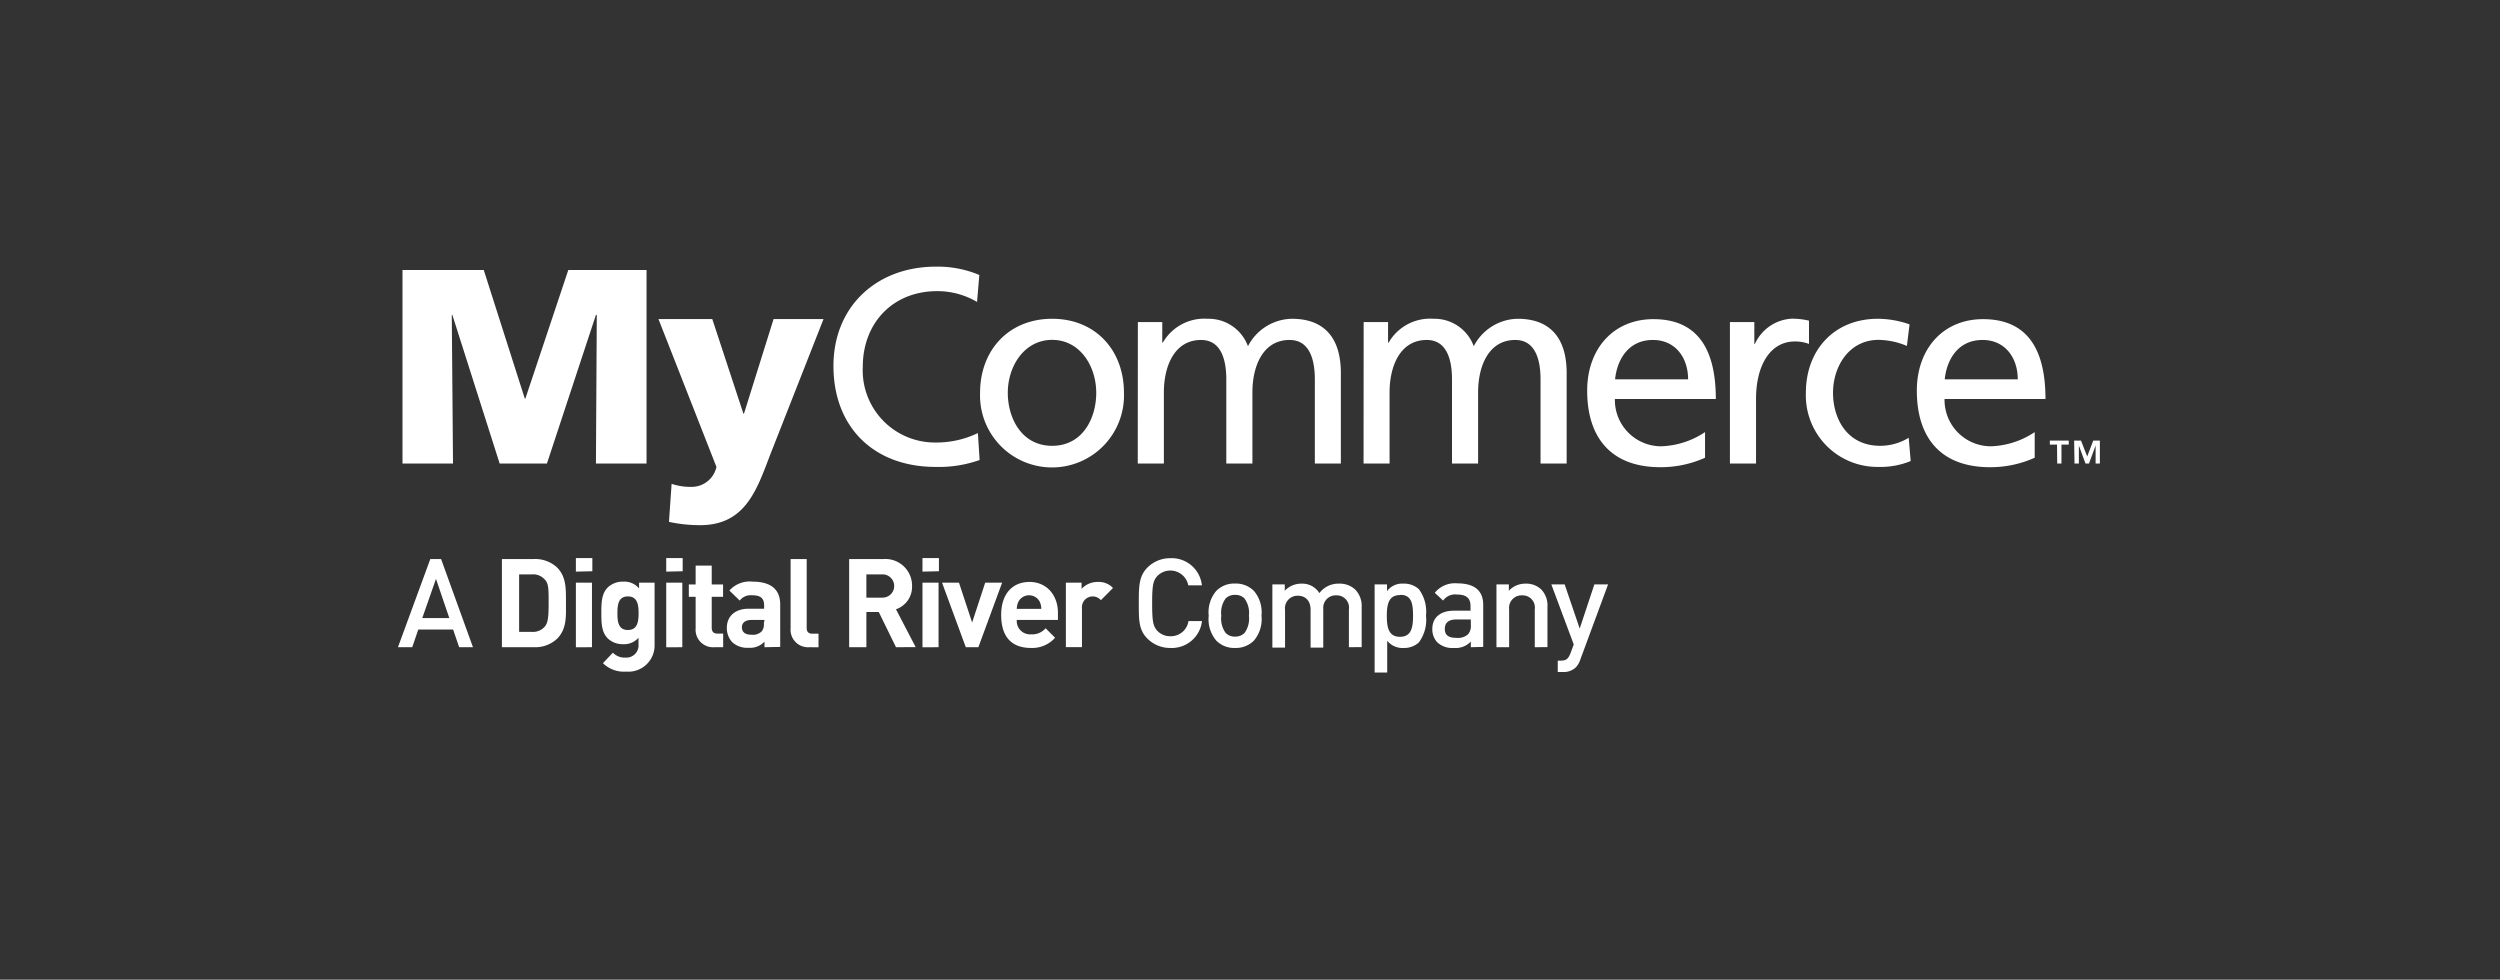 <svg id="Layer_1" data-name="Layer 1" xmlns="http://www.w3.org/2000/svg" viewBox="0 0 264.29 103.57"><rect x="0" y="0" width="264.29" height="103.57" fill="#333333" stroke="none"/><defs><style>.cls-1{fill:#fff;}</style></defs><title>Artboard 1 copy 2</title><path class="cls-1" d="M42.55,28.54h8.59l4.34,13.6h.06l4.54-13.6h8.27V49H63l.09-15.71H63L57.82,49h-5l-5-15.71h-.06L47.89,49H42.55Z"/><path class="cls-1" d="M71,51.15a6.3,6.3,0,0,0,2.08.32,2.68,2.68,0,0,0,2.66-2.11L69.61,33.73h5.69l3.29,10h.06l3.13-10h5.28L81.45,48C80,51.79,78.81,55.52,74,55.52a15.42,15.42,0,0,1-3.28-.35Z"/><path class="cls-1" d="M103.29,31.92a8.23,8.23,0,0,0-4.22-1.14c-4.72,0-7.86,3.4-7.86,8a7.63,7.63,0,0,0,7.71,8,10.05,10.05,0,0,0,4.46-1l.18,2.85a12.84,12.84,0,0,1-4.66.73c-6.48,0-10.79-4.16-10.79-10.67,0-6.3,4.57-10.5,10.82-10.5a11.33,11.33,0,0,1,4.6.88Z"/><path class="cls-1" d="M111.23,33.7c4.54,0,7.59,3.28,7.59,7.83a7.61,7.61,0,1,1-15.21,0C103.61,37,106.66,33.7,111.23,33.7Zm0,13.43c3.23,0,4.66-2.93,4.66-5.6,0-2.84-1.73-5.6-4.66-5.6s-4.69,2.76-4.69,5.6C106.54,44.2,108,47.13,111.23,47.13Z"/><path class="cls-1" d="M120.29,34.05h2.58v2.17h.06a5.06,5.06,0,0,1,4.75-2.52,4.43,4.43,0,0,1,4.25,2.9,5.33,5.33,0,0,1,4.63-2.9c3.81,0,5.19,2.46,5.19,5.72V49H139V40.1c0-1.85-.44-4.16-2.67-4.16-2.82,0-3.93,2.76-3.93,5.54V49h-2.76V40.1c0-1.85-.44-4.16-2.67-4.16-2.81,0-3.93,2.76-3.93,5.54V49h-2.76Z"/><path class="cls-1" d="M144.16,34.05h2.58v2.17h.06a5.06,5.06,0,0,1,4.75-2.52,4.42,4.42,0,0,1,4.25,2.9,5.33,5.33,0,0,1,4.63-2.9c3.81,0,5.19,2.46,5.19,5.72V49h-2.76V40.1c0-1.85-.44-4.16-2.67-4.16-2.82,0-3.93,2.76-3.93,5.54V49h-2.76V40.1c0-1.85-.44-4.16-2.67-4.16-2.81,0-3.93,2.76-3.93,5.54V49h-2.75Z"/><path class="cls-1" d="M180.25,48.39a11.42,11.42,0,0,1-4.72,1c-5.3,0-7.74-3.22-7.74-8.09,0-4.43,2.78-7.56,7-7.56,5,0,6.6,3.63,6.6,8.44H170.72a4.89,4.89,0,0,0,4.92,5,8.85,8.85,0,0,0,4.61-1.5Zm-1.79-8.29c0-2.29-1.35-4.16-3.72-4.16-2.7,0-3.81,2.23-4,4.16Z"/><path class="cls-1" d="M182.88,34.05h2.58v2.31h.06a4.55,4.55,0,0,1,3.9-2.67,7.69,7.69,0,0,1,1.82.21v2.46a4.08,4.08,0,0,0-1.52-.26c-2.46,0-4.08,2.35-4.08,6.1V49h-2.76Z"/><path class="cls-1" d="M201.59,36.57a8,8,0,0,0-3-.64c-3.08,0-4.81,2.76-4.81,5.6,0,2.67,1.44,5.6,5,5.6a5.81,5.81,0,0,0,3-.85l.21,2.46a8.43,8.43,0,0,1-3.46.62,7.56,7.56,0,0,1-7.62-7.83c0-4.54,3-7.83,7.62-7.83a10.33,10.33,0,0,1,3.34.59Z"/><path class="cls-1" d="M215.1,48.39a11.4,11.4,0,0,1-4.72,1c-5.31,0-7.74-3.22-7.74-8.09,0-4.43,2.78-7.56,7-7.56,5,0,6.6,3.63,6.6,8.44H205.57a4.9,4.9,0,0,0,4.93,5,8.83,8.83,0,0,0,4.6-1.5Zm-1.79-8.29c0-2.29-1.35-4.16-3.72-4.16-2.7,0-3.81,2.23-4,4.16Z"/><path class="cls-1" d="M217.46,47h-.76v-.42h2V47h-.77V49h-.45Zm1.81-.42H220l.65,1.68.64-1.68h.7V49h-.45v-1.9h0l-.7,1.9h-.37l-.7-1.9h0V49h-.46Z"/><path class="cls-1" d="M48.54,68.42l-.64-1.87H44.22l-.64,1.87H42.07l3.42-9.32h1.14L50,68.42ZM46.09,61.2l-1.45,4.14H47.5Z"/><path class="cls-1" d="M58.89,67.53a3.39,3.39,0,0,1-2.46.89H53.06V59.1h3.37a3.39,3.39,0,0,1,2.46.89c1,1,.94,2.33.94,3.73S59.94,66.48,58.89,67.53Zm-1.27-6.23a1.63,1.63,0,0,0-1.36-.58H54.88v6.08h1.37a1.63,1.63,0,0,0,1.36-.58c.34-.42.39-1.09.39-2.5S58,61.71,57.62,61.29Z"/><path class="cls-1" d="M60.88,60.43V59h1.74v1.39Zm0,8V61.6h1.7v6.82Z"/><path class="cls-1" d="M66.21,71a3.19,3.19,0,0,1-2.47-.89L64.79,69a1.74,1.74,0,0,0,1.34.52,1.29,1.29,0,0,0,1.37-1.41v-.69a2,2,0,0,1-1.62.68,2.28,2.28,0,0,1-1.62-.6c-.64-.64-.69-1.52-.69-2.71s.05-2.06.69-2.7a2.3,2.3,0,0,1,1.64-.6,2,2,0,0,1,1.66.72V61.6H69.2v6.57A2.77,2.77,0,0,1,66.21,71Zm.17-7.95c-1,0-1.11.86-1.11,1.77s.1,1.78,1.11,1.78,1.13-.88,1.13-1.78S67.38,63.05,66.38,63.05Z"/><path class="cls-1" d="M70.43,60.43V59h1.74v1.39Zm0,8V61.6h1.7v6.82Z"/><path class="cls-1" d="M75.54,68.42a1.85,1.85,0,0,1-2-2V63.09h-.72v-1.3h.72v-2h1.7v2h1.2v1.3h-1.2v3.27c0,.39.18.62.59.62h.62v1.44Z"/><path class="cls-1" d="M80.82,68.42v-.59a2.07,2.07,0,0,1-1.68.65,2.33,2.33,0,0,1-1.74-.6,2.19,2.19,0,0,1-.56-1.53c0-1.09.75-2,2.33-2h1.61V64c0-.75-.37-1.07-1.27-1.07a1.46,1.46,0,0,0-1.31.56l-1.09-1.06a2.87,2.87,0,0,1,2.46-.94c1.91,0,2.91.81,2.91,2.41v4.49Zm0-2.88H79.43c-.62,0-1,.29-1,.77s.31.79,1,.79a1.34,1.34,0,0,0,1.07-.33,1.12,1.12,0,0,0,.25-.86Z"/><path class="cls-1" d="M85.58,68.42a1.85,1.85,0,0,1-2-2V59.1h1.7v7.27c0,.41.17.62.6.62h.65v1.44Z"/><path class="cls-1" d="M94.72,68.42,92.9,64.7H91.59v3.72H89.77V59.1h3.65a2.82,2.82,0,0,1,3,2.86,2.51,2.51,0,0,1-1.7,2.45l2.08,4Zm-1.41-7.7H91.59v2.46H93.3a1.23,1.23,0,1,0,0-2.46Z"/><path class="cls-1" d="M97.52,60.43V59h1.74v1.39Zm0,8V61.6h1.7v6.82Z"/><path class="cls-1" d="M103.43,68.42H102.1L99.59,61.6h1.79l1.39,4.21,1.38-4.21h1.79Z"/><path class="cls-1" d="M107.49,65.54A1.41,1.41,0,0,0,109,67.06a1.88,1.88,0,0,0,1.54-.64l1,1A3.24,3.24,0,0,1,109,68.5c-1.61,0-3.16-.73-3.16-3.5,0-2.22,1.2-3.48,3-3.48s3,1.39,3,3.26v.76Zm2.44-1.9a1.27,1.27,0,0,0-2.28,0,1.88,1.88,0,0,0-.16.73h2.59A1.88,1.88,0,0,0,109.93,63.64Z"/><path class="cls-1" d="M116.38,63.45a1.14,1.14,0,0,0-2,.85v4.11h-1.7V61.6h1.66v.65a2.31,2.31,0,0,1,1.71-.73,2.05,2.05,0,0,1,1.61.64Z"/><path class="cls-1" d="M123.74,68.5a3.38,3.38,0,0,1-2.45-1c-.92-.92-.9-2-.9-3.74s0-2.83.9-3.75a3.39,3.39,0,0,1,2.45-1,3.21,3.21,0,0,1,3.32,2.87h-1.44a1.93,1.93,0,0,0-3.26-1c-.46.5-.56,1-.56,2.91s.1,2.41.56,2.91a1.86,1.86,0,0,0,1.38.56,1.88,1.88,0,0,0,1.9-1.6h1.43A3.21,3.21,0,0,1,123.74,68.5Z"/><path class="cls-1" d="M132.57,67.71a2.69,2.69,0,0,1-2,.79,2.65,2.65,0,0,1-2-.79,3.5,3.5,0,0,1-.79-2.62,3.49,3.49,0,0,1,.79-2.61,2.65,2.65,0,0,1,2-.79,2.69,2.69,0,0,1,2,.79,3.5,3.5,0,0,1,.79,2.61A3.51,3.51,0,0,1,132.57,67.71Zm-1-4.44a1.34,1.34,0,0,0-1-.38,1.32,1.32,0,0,0-1,.38,2.56,2.56,0,0,0-.46,1.82,2.57,2.57,0,0,0,.46,1.82,1.33,1.33,0,0,0,1,.39,1.36,1.36,0,0,0,1-.39,2.57,2.57,0,0,0,.46-1.82A2.56,2.56,0,0,0,131.56,63.27Z"/><path class="cls-1" d="M142.6,68.42v-4a1.29,1.29,0,0,0-1.34-1.48,1.31,1.31,0,0,0-1.37,1.41v4.11h-1.34v-4c0-1-.59-1.48-1.33-1.48a1.32,1.32,0,0,0-1.37,1.48v4h-1.34V61.78h1.31v.67a2.4,2.4,0,0,1,1.77-.75,2.13,2.13,0,0,1,1.89,1,2.52,2.52,0,0,1,2.08-1,2.4,2.4,0,0,1,1.68.6,2.46,2.46,0,0,1,.71,1.87v4.24Z"/><path class="cls-1" d="M150,67.91a2.26,2.26,0,0,1-1.61.59,2.07,2.07,0,0,1-1.74-.76V71.1h-1.33V61.78h1.31v.71a2,2,0,0,1,1.75-.79,2.29,2.29,0,0,1,1.62.59,4,4,0,0,1,.75,2.8A4,4,0,0,1,150,67.91Zm-2-5c-1.21,0-1.39,1-1.39,2.2s.18,2.21,1.39,2.21,1.38-1,1.38-2.21S149.26,62.89,148.06,62.89Z"/><path class="cls-1" d="M155.49,68.42v-.6a2.18,2.18,0,0,1-1.77.68,2.34,2.34,0,0,1-1.78-.6,2,2,0,0,1-.52-1.43c0-1.11.77-1.91,2.29-1.91h1.75v-.47c0-.84-.42-1.24-1.45-1.24a1.55,1.55,0,0,0-1.45.64l-.88-.82a2.72,2.72,0,0,1,2.38-1c1.82,0,2.74.77,2.74,2.28v4.44Zm0-2.93h-1.56c-.79,0-1.19.35-1.19,1s.38.94,1.22.94a1.59,1.59,0,0,0,1.24-.38,1.34,1.34,0,0,0,.29-1Z"/><path class="cls-1" d="M162.25,68.42v-4a1.29,1.29,0,0,0-1.34-1.48,1.32,1.32,0,0,0-1.37,1.48v4H158.2V61.78h1.31v.67a2.38,2.38,0,0,1,1.77-.75,2.3,2.3,0,0,1,1.64.6,2.44,2.44,0,0,1,.67,1.87v4.24Z"/><path class="cls-1" d="M167.06,69.74a2.12,2.12,0,0,1-.48.82,1.84,1.84,0,0,1-1.36.48h-.54v-1.2H165c.56,0,.76-.17,1-.71l.37-1L164,61.78h1.41L167,66.45l1.55-4.67H170Z"/></svg>